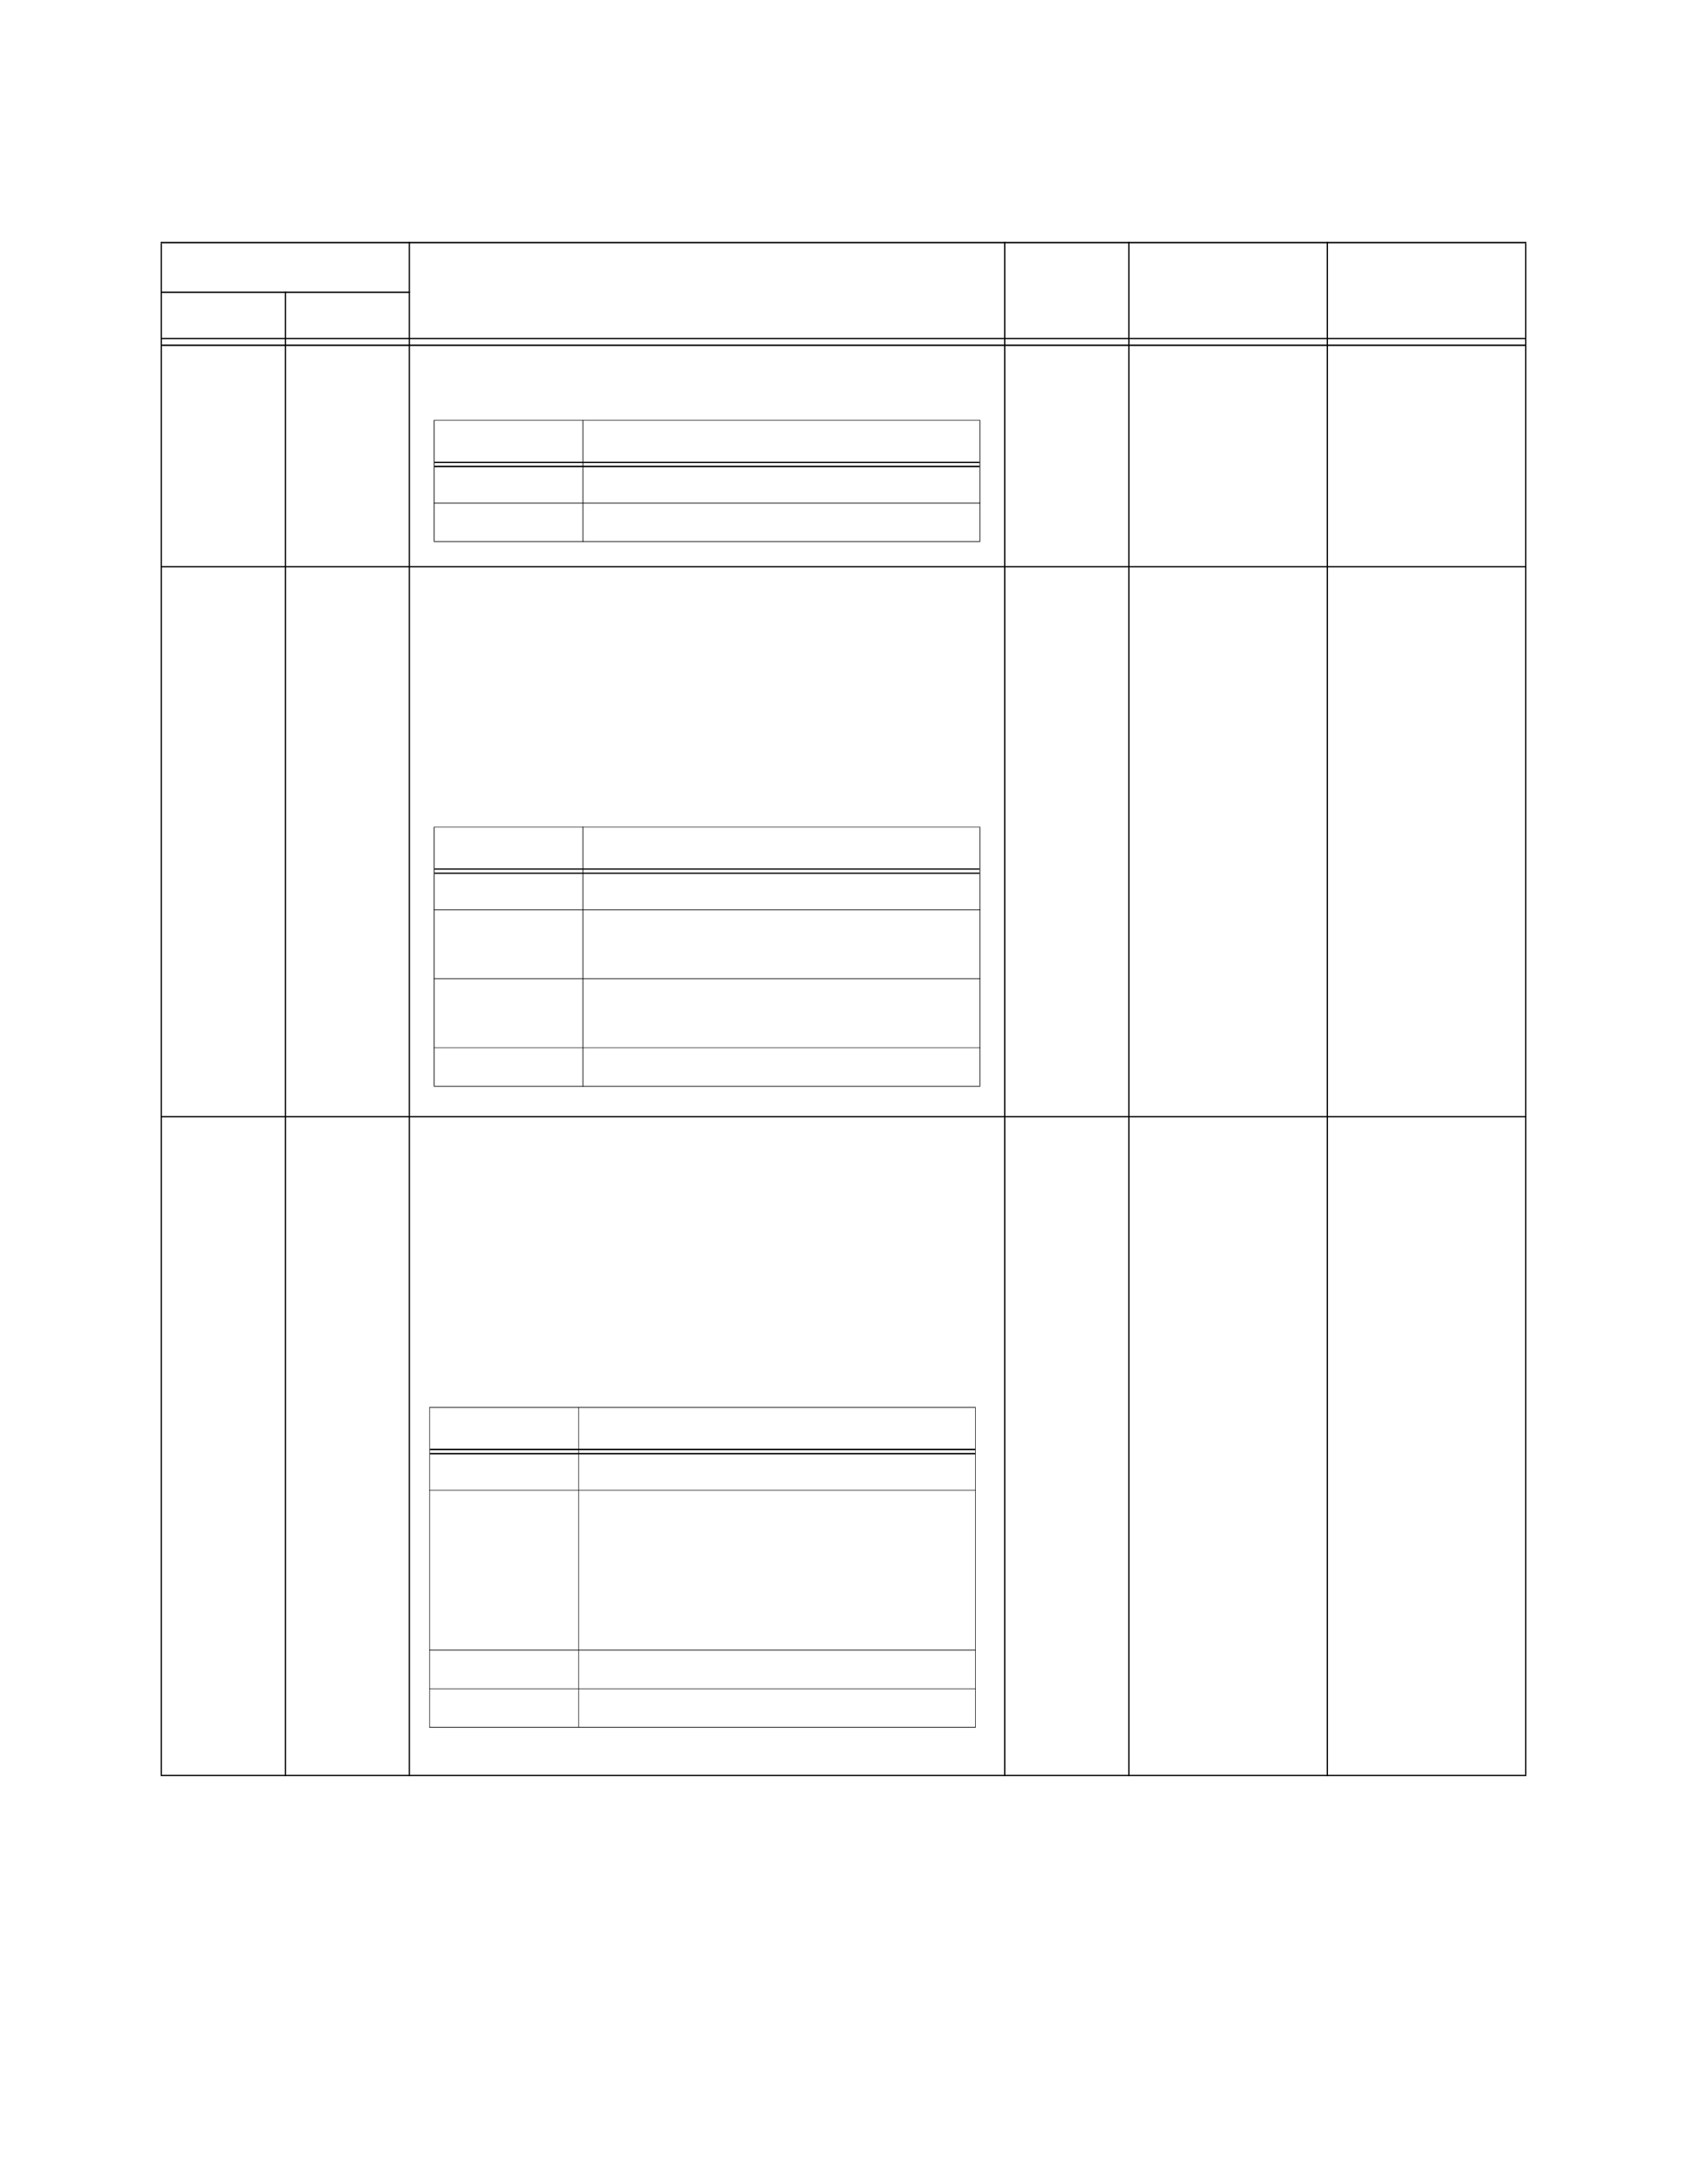 <?xml version="1.0" encoding="UTF-8" standalone="no"?>
<!DOCTYPE svg PUBLIC "-//W3C//DTD SVG 1.1//EN"
"http://www.w3.org/Graphics/SVG/1.1/DTD/svg11.dtd">
<svg viewBox="0 0 935 1210" version="1.1" xmlns="http://www.w3.org/2000/svg" xmlns:xlink="http://www.w3.org/1999/xlink">
<defs>
<style type="text/css"><![CDATA[
.g0_260{
fill: #000;
}
]]></style>
</defs>
<path d="M89,983.2h.7V134.8H89V983.2Z" class="g0_260"/>
<path d="M157.8,983.9h.7V161.5h-.7V983.9Z" class="g0_260"/>
<path d="M226.5,983.9h.7V134h-.7V983.9Z" class="g0_260"/>
<path d="M556.5,983.9h.7V134h-.7V983.9Z" class="g0_260"/>
<path d="M625.3,983.9h.7V134h-.7V983.9Z" class="g0_260"/>
<path d="M735.3,983.9h.7V134h-.7V983.9Z" class="g0_260"/>
<path d="M845.3,983.2h.7V134.8h-.7V983.2Z" class="g0_260"/>
<path d="M89,134.8H846V134H89v.8Z" class="g0_260"/>
<path d="M89,162.3H227.2v-.8H89v.8Z" class="g0_260"/>
<path d="M89.7,187.9H845.3v-.7H89.7v.7Z" class="g0_260"/>
<path d="M89.7,191.7H845.3v-.8H89.7v.8Z" class="g0_260"/>
<path d="M89,314.3H846v-.7H89v.7Z" class="g0_260"/>
<path d="M89,619H846v-.7H89v.7Z" class="g0_260"/>
<path d="M89,983.9H846v-.7H89v.7Z" class="g0_260"/>
<path d="M240.4,299.8h.4V233h-.4v66.8Z" class="g0_260"/>
<path d="M322.9,300.2h.4V232.7h-.4v67.5Z" class="g0_260"/>
<path d="M542.9,299.8h.4V233h-.4v66.8Z" class="g0_260"/>
<path d="M240.4,233H543.3v-.3H240.4v.3Z" class="g0_260"/>
<path d="M240.8,256.5H542.9v-.7H240.8v.7Z" class="g0_260"/>
<path d="M240.8,258.8H542.9V258H240.8v.8Z" class="g0_260"/>
<path d="M240.4,278.9H543.3v-.4H240.4v.4Z" class="g0_260"/>
<path d="M240.4,300.2H543.3v-.4H240.4v.4Z" class="g0_260"/>
<path d="M240.4,601.6h.4V458.3h-.4V601.6Z" class="g0_260"/>
<path d="M322.9,602h.4V458h-.4V602Z" class="g0_260"/>
<path d="M542.9,601.6h.4V458.3h-.4V601.6Z" class="g0_260"/>
<path d="M240.4,458.3H543.3V458H240.4v.3Z" class="g0_260"/>
<path d="M240.8,481.8H542.9v-.7H240.8v.7Z" class="g0_260"/>
<path d="M240.8,484.1H542.9v-.7H240.8v.7Z" class="g0_260"/>
<path d="M240.4,504.2H543.3v-.4H240.4v.4Z" class="g0_260"/>
<path d="M240.4,542.4H543.3V542H240.4v.4Z" class="g0_260"/>
<path d="M240.4,580.6H543.3v-.3H240.4v.3Z" class="g0_260"/>
<path d="M240.4,602H543.3v-.4H240.4v.4Z" class="g0_260"/>
<path d="M238,956.7h.3V779.9H238V956.7Z" class="g0_260"/>
<path d="M320.5,957.1h.3V779.5h-.3V957.1Z" class="g0_260"/>
<path d="M540.5,956.7h.3V779.9h-.3V956.7Z" class="g0_260"/>
<path d="M237.9,779.9H540.8v-.4H237.9v.4Z" class="g0_260"/>
<path d="M238.3,803.4H540.5v-.8H238.3v.8Z" class="g0_260"/>
<path d="M238.3,805.7H540.5v-.8H238.3v.8Z" class="g0_260"/>
<path d="M237.9,825.7H540.8v-.3H237.9v.3Z" class="g0_260"/>
<path d="M237.9,914.3H540.8v-.4H237.9v.4Z" class="g0_260"/>
<path d="M237.9,935.7H540.8v-.3H237.9v.3Z" class="g0_260"/>
<path d="M237.9,957.1H540.8v-.4H237.9v.4Z" class="g0_260"/>
</svg>